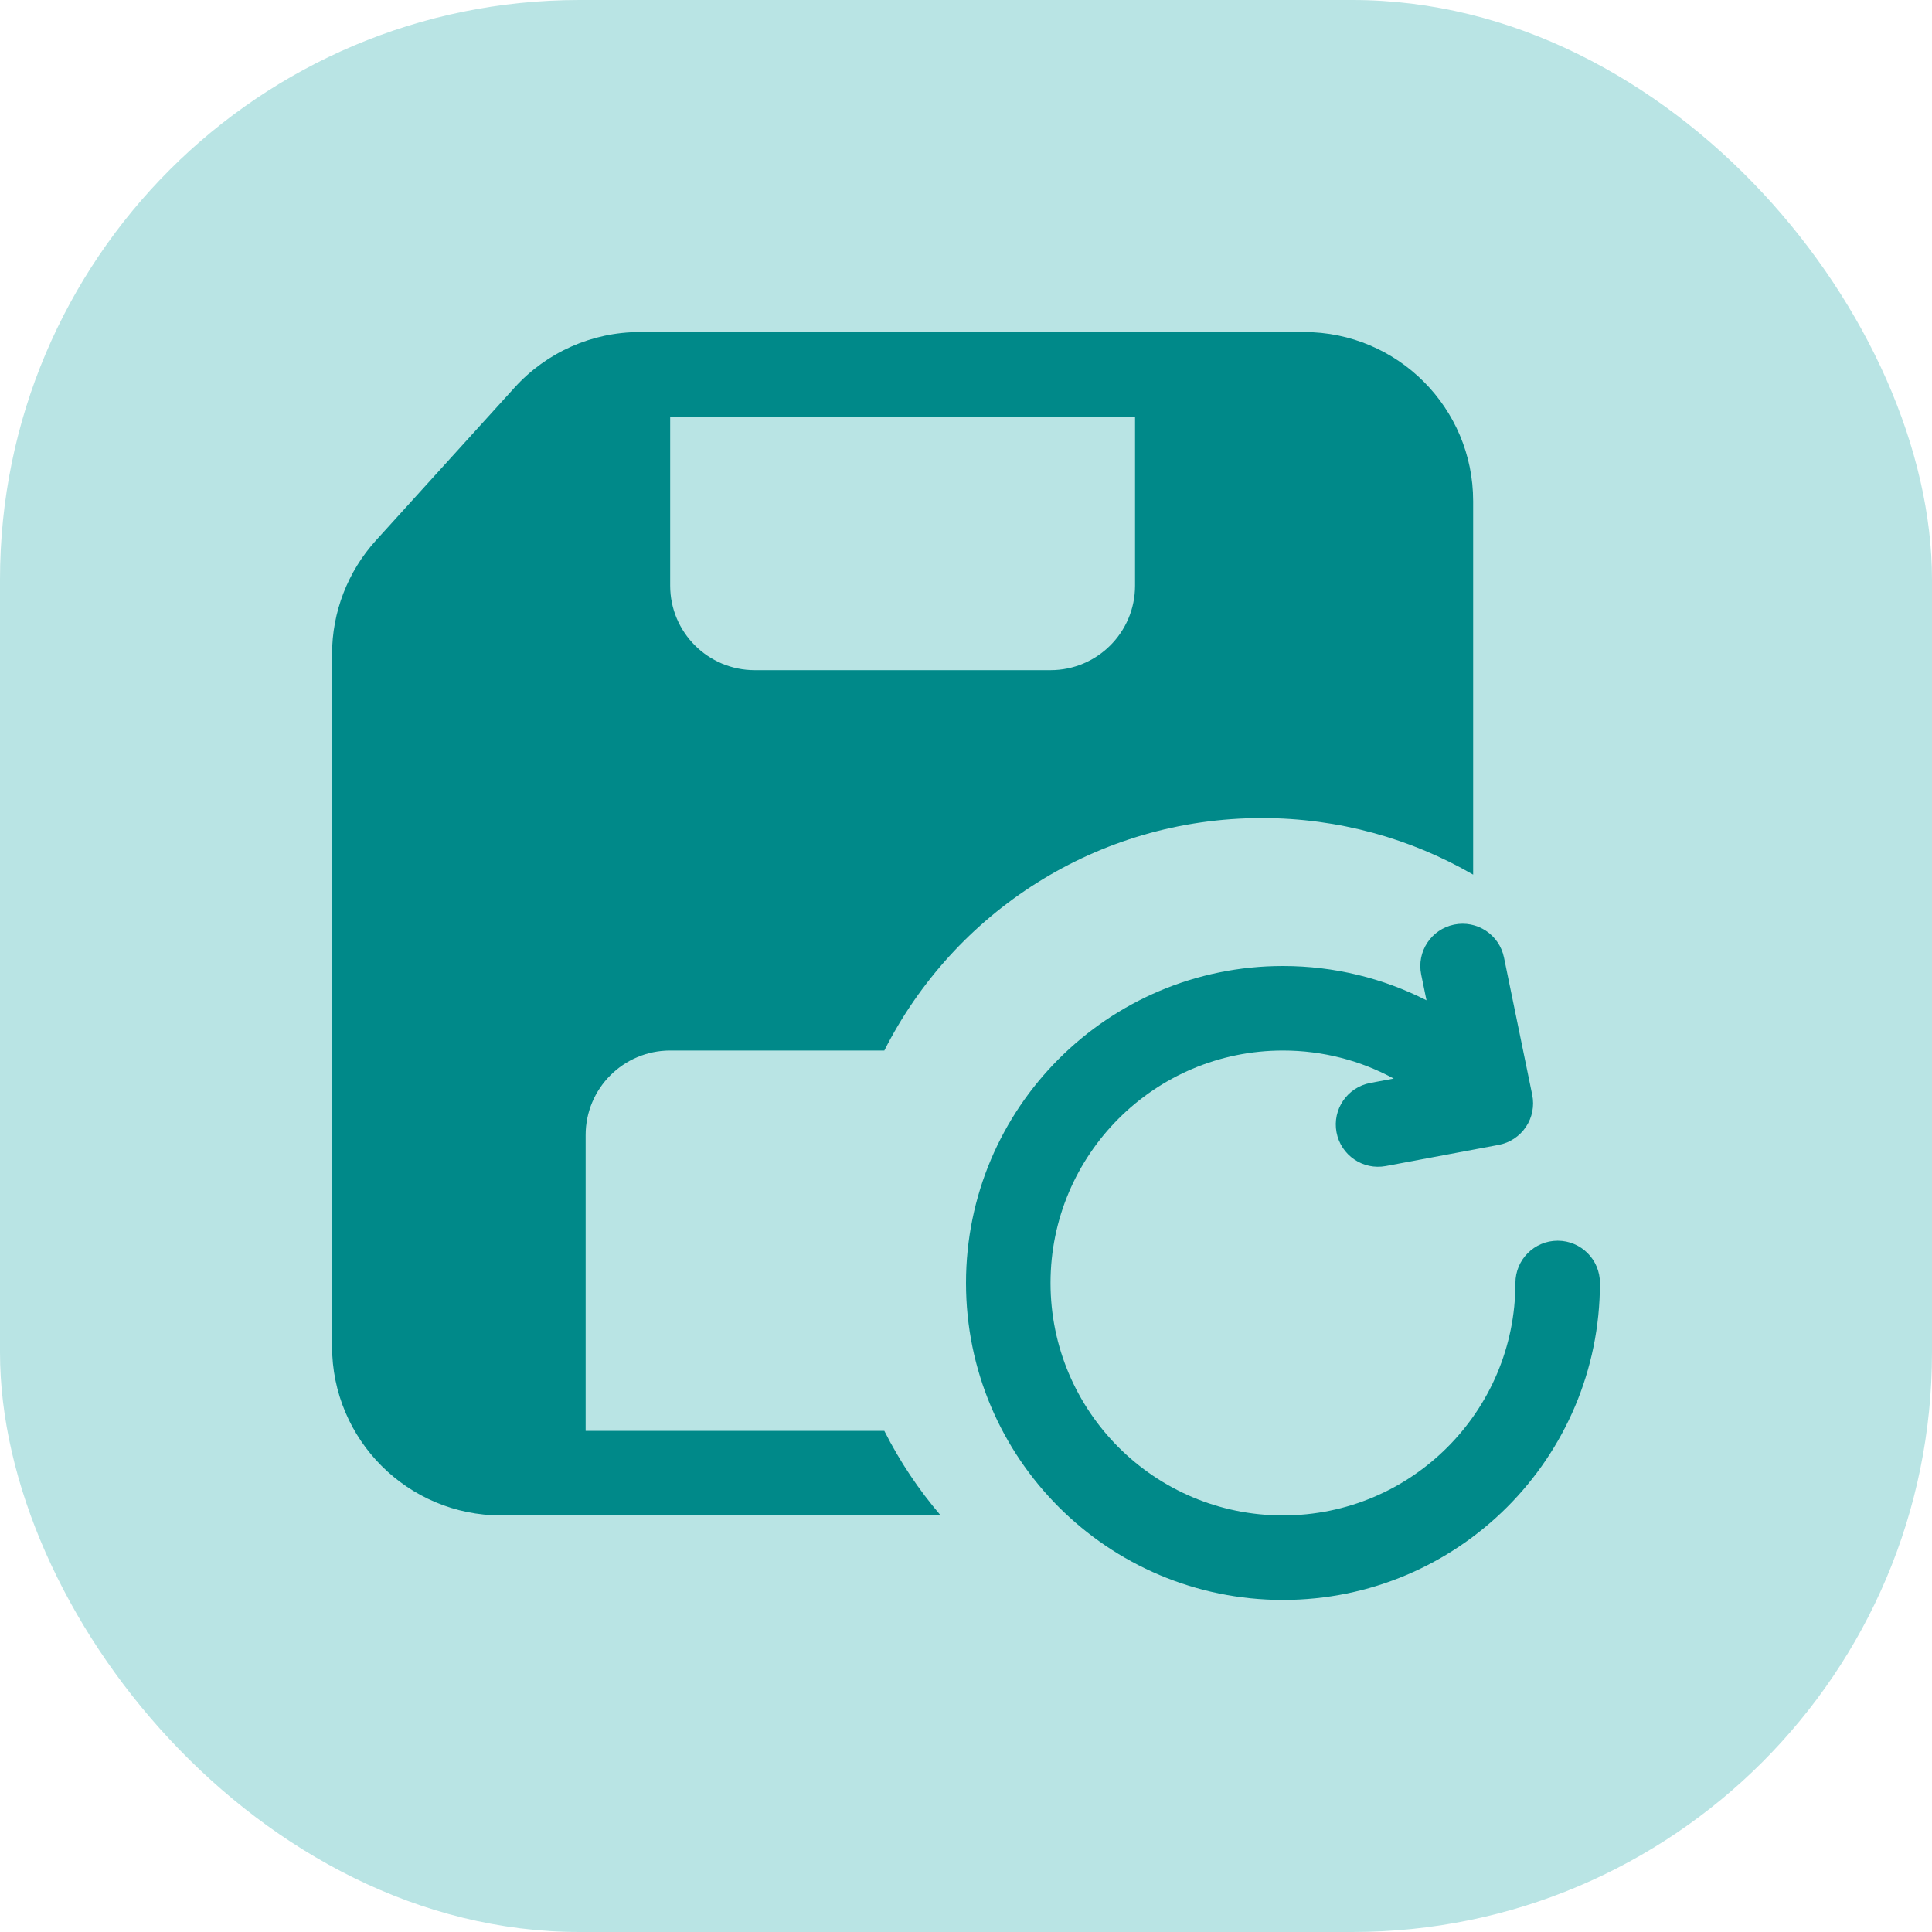 <svg width="80" height="80" viewBox="0 0 80 80" fill="none" xmlns="http://www.w3.org/2000/svg">
<rect width="80" height="80" rx="24" fill="#B9E4E4"/>
<path fill-rule="evenodd" clip-rule="evenodd" d="M26.493 13.75H54C57.866 13.75 61 16.884 61 20.75V36.216C58.426 34.727 55.438 33.875 52.25 33.875C45.418 33.875 39.5 37.791 36.618 43.5H27.75C25.817 43.5 24.25 45.067 24.25 47V59.25H36.618C37.255 60.512 38.04 61.686 38.951 62.75H20.75C16.884 62.75 13.75 59.616 13.75 55.75V27.084C13.75 25.345 14.397 23.669 15.564 22.381L21.308 16.048C22.634 14.585 24.518 13.75 26.493 13.75ZM47 24.25V17.25H27.75V24.25C27.75 26.183 29.317 27.75 31.25 27.75H43.5C45.433 27.75 47 26.183 47 24.25Z" fill="#008989"/>
<path d="M66.25 53.125C66.25 52.159 65.466 51.375 64.5 51.375C63.533 51.375 62.75 52.159 62.75 53.125C62.75 58.441 58.441 62.75 53.125 62.75C47.809 62.75 43.5 58.441 43.5 53.125C43.5 47.81 47.809 43.5 53.125 43.5C54.786 43.5 56.348 43.92 57.711 44.661L56.74 44.843C55.79 45.021 55.164 45.935 55.342 46.885C55.52 47.835 56.435 48.461 57.385 48.283L62.054 47.408C62.516 47.322 62.923 47.053 63.185 46.663C63.446 46.274 63.541 45.795 63.446 45.335L62.277 39.648C62.082 38.701 61.157 38.092 60.21 38.286C59.263 38.481 58.654 39.406 58.848 40.353L59.068 41.42C57.284 40.513 55.264 40 53.125 40C45.876 40 40 45.877 40 53.125C40 60.374 45.876 66.25 53.125 66.25C60.374 66.25 66.25 60.374 66.25 53.125Z" fill="#008989"/>
</svg>
